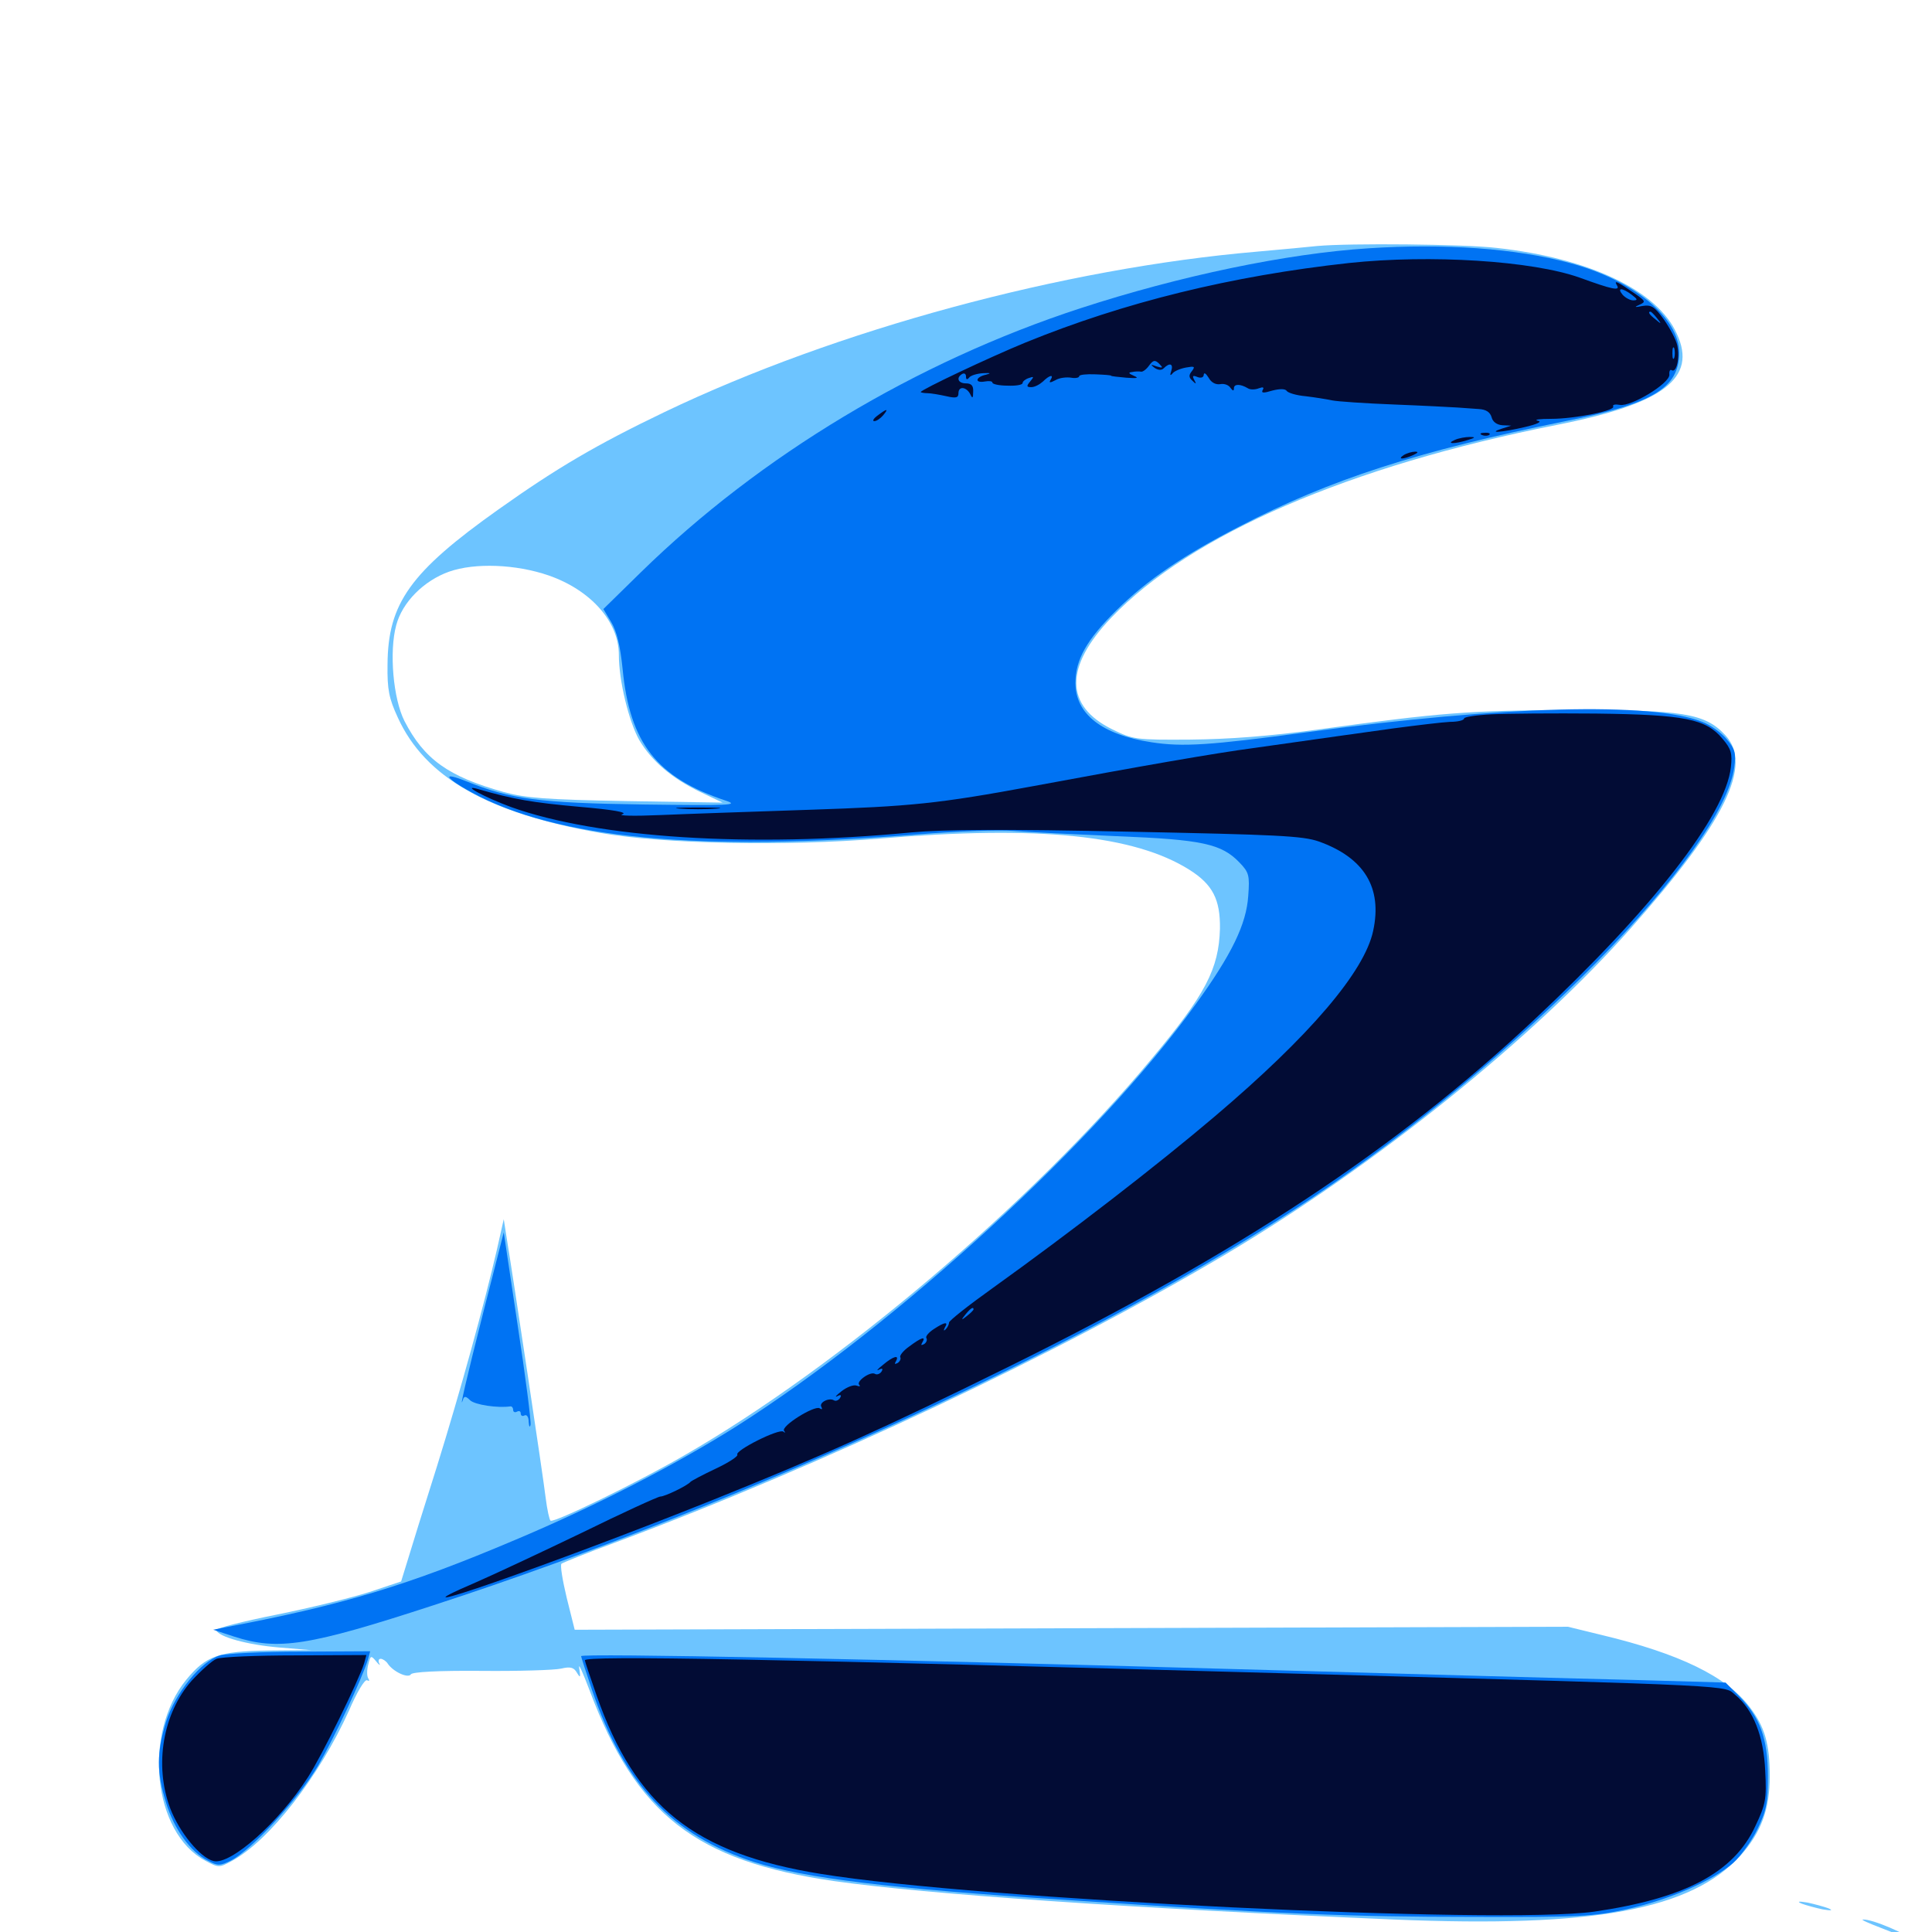 <svg xmlns="http://www.w3.org/2000/svg" viewBox="0 -1000 1000 1000">
	<path fill="#6dc4ff" d="M681.641 -872.656C677.93 -872.266 663.867 -870.898 650.391 -869.727C550.391 -861.133 432.812 -829.297 343.945 -786.719C308.594 -769.727 288.281 -757.812 258.008 -736.328C212.305 -703.906 200.781 -687.695 200.586 -656.055C200.391 -642.969 201.367 -638.477 205.859 -628.711C219.922 -597.656 252.539 -579.102 310.352 -568.945C343.164 -563.086 407.422 -561.914 456.055 -566.016C537.5 -572.852 587.109 -567.773 615.625 -549.805C627.734 -542.188 631.641 -534.375 631.445 -519.336C630.859 -498.438 624.023 -485.352 595.898 -451.758C533.594 -376.953 433.984 -292.578 354.492 -246.875C330.273 -232.812 286.914 -211.719 284.961 -212.891C284.375 -213.281 283.203 -218.555 282.422 -224.805C281.25 -234.961 265.82 -337.695 262.109 -360.156L260.742 -368.945L257.227 -353.32C250.781 -325.391 238.281 -279.883 226.172 -241.016C219.531 -220.117 212.695 -198.047 210.938 -192.188L207.617 -181.445L191.211 -175.977C182.227 -173.047 160.547 -167.773 143.164 -164.258C125.586 -160.742 111.719 -157.227 111.914 -156.25C113.086 -152.734 128.125 -148.633 144.531 -147.266L161.133 -145.898L139.062 -145.703C113.086 -145.312 106.641 -142.969 96.484 -130.664C73.828 -102.93 79.102 -51.367 106.25 -36.914C113.086 -33.203 113.477 -33.203 119.922 -36.719C139.453 -47.266 165.234 -80.469 180.664 -114.648C184.766 -124.219 188.867 -131.055 190.039 -130.273C191.211 -129.688 191.406 -130.078 190.625 -131.25C189.844 -132.422 189.844 -135.742 190.625 -138.477C191.797 -143.164 191.992 -143.359 194.727 -140.039C196.289 -138.086 197.07 -137.695 196.289 -139.062C195.703 -140.234 195.898 -141.406 197.07 -141.406C198.047 -141.406 199.805 -140.234 200.586 -139.062C203.32 -134.766 211.328 -131.055 212.695 -133.398C213.477 -134.57 226.562 -135.352 249.023 -135.156C268.359 -134.961 286.914 -135.547 290.43 -136.328C295.312 -137.5 297.07 -136.914 298.633 -134.18C300.391 -131.25 300.586 -131.641 299.805 -136.523C299.219 -139.844 301.562 -134.57 305.273 -124.805C329.297 -60.742 360.156 -36.719 431.641 -26.367C479.688 -19.531 584.766 -12.305 721.68 -6.445C825 -2.148 875.391 -11.523 900.977 -39.648C911.719 -51.758 916.016 -63.672 916.016 -80.664C916.016 -97.266 913.477 -106.25 905.664 -116.406C893.75 -132.227 869.141 -144.141 829.102 -153.711L811.523 -158.008L554.492 -157.227L297.461 -156.445L293.359 -172.852C291.211 -181.836 289.844 -189.844 290.625 -190.625C291.406 -191.211 303.906 -196.289 318.359 -201.562C425.586 -241.602 548.438 -299.609 634.766 -350.977C711.914 -396.875 793.75 -462.695 843.75 -519.141C893.164 -574.805 907.422 -604.102 892.969 -619.531C882.422 -630.859 870.898 -632.617 813.477 -632.422C760.938 -632.422 745.117 -631.055 682.617 -622.461C657.227 -618.945 636.133 -617.383 616.211 -617.188C587.891 -616.992 586.523 -617.188 575.781 -622.461C551.172 -634.57 550.781 -654.688 575.195 -680.273C616.211 -723.242 698.242 -758.789 805.859 -780.078C861.133 -791.016 878.516 -804.297 867.969 -827.148C858.008 -849.609 822.656 -866.406 774.609 -871.68C757.812 -873.633 698.633 -874.219 681.641 -872.656ZM283.984 -702.148C305.859 -694.531 320.312 -678.125 320.312 -661.133C320.312 -647.461 325.586 -626.367 330.859 -616.992C337.305 -606.055 347.656 -597.266 362.109 -590.234L374.023 -584.57L324.219 -585.352C282.422 -586.133 272.266 -586.914 260.742 -590.039C232.031 -598.047 219.531 -607.031 209.375 -626.758C203.516 -638.281 201.367 -662.695 205.078 -676.367C208.203 -688.281 219.336 -699.414 232.422 -704.102C245.703 -708.789 266.992 -708.008 283.984 -702.148ZM249.609 -140.039C251.367 -140.625 249.414 -141.016 245.117 -140.82C240.82 -140.82 239.258 -140.43 241.797 -140.039C244.141 -139.648 247.656 -139.648 249.609 -140.039ZM296.289 -140.234C297.07 -140.82 295.898 -141.406 293.75 -141.211C291.602 -141.211 291.016 -140.625 292.578 -140.039C293.945 -139.453 295.703 -139.648 296.289 -140.234ZM932.617 -14.648C934.766 -13.867 939.648 -12.5 943.359 -11.719C948.047 -10.938 949.023 -11.133 946.289 -12.305C944.141 -13.086 939.258 -14.453 935.547 -15.234C930.859 -16.016 929.883 -15.82 932.617 -14.648ZM974.023 -1.953C980.859 0.586 987.891 3.906 989.648 5.273C992.773 7.812 992.969 7.617 990.625 4.688C987.891 1.367 968.945 -6.836 964.258 -6.445C962.891 -6.445 967.383 -4.492 974.023 -1.953Z"/>
	<path fill="#0073f3" d="M708.398 -871.484C665.82 -868.75 610.742 -857.227 559.18 -840.43C474.219 -812.695 393.555 -764.258 331.836 -703.906L312.305 -684.766L316.406 -677.93C319.336 -673.047 321.094 -665.234 322.266 -653.711C325.977 -615.234 340.039 -597.461 375.781 -585.547C382.812 -583.203 377.539 -583.008 333.008 -583.594C278.906 -584.375 264.453 -586.328 241.602 -595.508C228.516 -600.781 229.883 -597.656 244.141 -589.844C288.281 -565.82 361.719 -558.984 475.586 -568.164C494.727 -569.727 516.797 -570.508 524.414 -569.922C531.836 -569.336 556.055 -568.164 578.125 -567.188C622.266 -565.43 632.227 -563.281 641.602 -553.516C646.484 -548.438 646.875 -546.875 646.094 -536.328C645.117 -521.68 637.695 -506.25 618.945 -480.273C568.75 -410.352 464.844 -314.844 380.859 -261.523C348.828 -241.406 308.789 -220.703 266.602 -202.93C211.328 -179.492 177.734 -169.336 118.164 -158.008L110.352 -156.445L121.094 -152.93C143.945 -145.508 159.766 -148.047 224.414 -169.141C388.086 -222.461 569.727 -306.836 679.297 -380.078C786.328 -451.758 891.797 -559.18 897.656 -602.93C898.633 -610.156 898.047 -612.305 893.75 -617.383C891.016 -620.703 885.352 -624.805 881.055 -626.367C855.273 -636.719 777.734 -634.766 675.781 -620.898C626.367 -614.258 612.109 -613.281 595.898 -615.82C570.312 -619.727 556.641 -630.469 556.641 -646.484C556.641 -658.594 562.5 -668.945 577.93 -684.18C593.75 -699.805 612.695 -712.695 641.602 -727.539C688.281 -751.758 733.984 -766.602 810.352 -782.031C855.469 -791.016 869.141 -799.219 869.141 -817.383C869.141 -835.547 845.508 -855.078 812.5 -863.867C784.375 -871.484 747.852 -874.023 708.398 -871.484ZM250.391 -321.68C241.016 -284.766 237.5 -269.141 239.648 -275.586C240.234 -277.539 241.211 -277.344 243.359 -275.195C245.898 -272.852 257.617 -271.094 264.258 -272.07C265.039 -272.07 265.625 -271.289 265.625 -270.117C265.625 -269.141 266.602 -268.75 267.578 -269.336C268.75 -269.922 269.531 -269.531 269.531 -268.359C269.531 -267.188 270.508 -266.797 271.484 -267.383C272.656 -267.969 273.633 -266.602 273.633 -264.062C273.828 -261.523 274.219 -260.938 274.609 -262.5C275 -264.062 272.07 -287.109 267.969 -313.867L260.742 -362.109ZM113.867 -143.164C104.102 -140.234 90.625 -123.633 85.938 -108.789C81.055 -92.773 81.055 -82.617 85.938 -66.992C90.039 -53.32 98.633 -41.406 107.617 -36.914C112.695 -34.18 113.867 -34.18 119.727 -37.109C130.273 -42.578 154.688 -69.141 164.648 -86.133C173.242 -100.977 187.305 -130.859 190.43 -141.016L191.602 -145.312L155.859 -145.117C136.133 -145.117 117.383 -144.141 113.867 -143.164ZM300.781 -142.773C300.781 -142.383 303.32 -134.57 306.445 -125.195C323.047 -76.367 347.852 -50 390.625 -36.133C416.406 -27.93 460.547 -22.461 551.758 -16.602C660.156 -9.375 700 -7.812 761.719 -7.812C817.773 -7.617 825 -8.008 842.578 -11.914C864.062 -16.797 886.328 -26.367 897.07 -35.742C900.977 -39.258 906.641 -47.07 909.57 -53.125C914.258 -62.695 915.039 -66.602 915.039 -80.859C915.039 -100.195 910.938 -111.133 900 -122.266L893.164 -129.102L845.508 -130.469C819.336 -131.055 734.961 -133.398 658.203 -135.547C452.734 -141.406 300.781 -144.336 300.781 -142.773Z"/>
	<path fill="#020c35" d="M698.242 -863.867C637.5 -857.227 581.836 -843.555 530.664 -822.656C512.109 -815.039 476.562 -798.242 476.562 -797.07C476.562 -796.875 478.125 -796.484 480.078 -796.484C481.836 -796.484 486.328 -795.703 489.844 -794.922C494.922 -793.75 496.094 -794.141 496.094 -796.484C496.094 -800.391 500.391 -799.805 502.344 -795.703C503.32 -793.555 503.711 -793.945 503.711 -797.266C503.906 -800.391 502.734 -801.562 500 -801.562C495.898 -801.562 494.727 -804.492 498.047 -806.445C499.219 -807.031 500 -806.445 500 -805.078C500 -803.516 500.586 -803.32 501.562 -804.492C502.344 -805.664 505.664 -806.641 508.789 -806.836C512.695 -807.031 513.281 -806.836 510.352 -806.055C504.883 -804.883 504.297 -801.562 509.766 -802.539C511.914 -802.93 513.672 -802.734 513.672 -801.953C513.672 -801.172 517.188 -800.391 521.484 -800.391C525.781 -800.195 529.297 -800.781 529.297 -801.758C529.297 -802.539 530.664 -803.711 532.422 -804.297C535.156 -805.273 535.352 -805.078 533.203 -802.539C531.25 -800.195 531.25 -799.609 533.789 -799.609C535.547 -799.609 538.086 -800.977 539.844 -802.539C543.164 -805.859 545.703 -806.445 543.75 -803.32C542.773 -801.758 543.555 -801.758 546.484 -803.32C548.438 -804.492 552.148 -804.883 554.492 -804.492C556.641 -804.102 558.594 -804.492 558.594 -805.273C558.594 -806.055 562.305 -806.445 566.992 -806.25C571.484 -806.055 575.195 -805.859 575.195 -805.469C575.195 -805.273 578.711 -804.883 583.008 -804.492C588.672 -804.102 589.648 -804.297 586.914 -805.469C584.18 -806.641 583.789 -807.227 585.938 -807.422C587.5 -807.812 589.648 -807.812 590.625 -807.617C591.406 -807.422 593.359 -808.789 594.727 -810.742C596.875 -813.672 597.852 -813.867 600 -811.719C602.148 -809.57 601.953 -809.375 598.633 -810.352C595.508 -811.523 595.312 -811.328 597.656 -809.57C599.414 -808.398 601.172 -808.203 602.344 -809.375C605.469 -812.5 607.422 -811.719 606.25 -808.008C605.469 -805.859 605.664 -805.273 606.836 -806.641C607.617 -807.812 610.742 -809.18 613.867 -809.766C618.164 -810.547 618.75 -810.352 616.992 -808.008C615.234 -805.859 615.234 -804.688 617.188 -802.93C619.141 -800.977 619.336 -801.172 618.164 -803.32C616.992 -805.469 617.383 -805.859 619.727 -804.883C621.68 -804.102 623.047 -804.688 623.047 -806.055C623.242 -807.422 624.219 -806.641 625.586 -804.492C626.953 -801.953 629.297 -800.781 631.641 -801.172C633.594 -801.562 635.938 -800.781 636.914 -799.219C638.086 -797.656 638.672 -797.461 638.672 -799.023C638.672 -801.367 641.992 -801.367 645.898 -799.023C647.07 -798.242 649.609 -798.242 651.562 -799.023C653.711 -799.805 654.492 -799.609 653.516 -798.047C652.734 -796.484 654.102 -796.484 658.594 -797.852C662.5 -798.828 665.234 -798.828 666.016 -797.656C666.602 -796.68 671.094 -795.312 675.781 -794.922C680.664 -794.336 686.719 -793.359 689.453 -792.773C692.188 -792.188 706.641 -791.211 721.68 -790.625C736.719 -790.039 751.367 -789.258 754.492 -789.062C757.422 -788.867 762.305 -788.477 765.43 -788.281C769.141 -788.086 771.289 -786.719 772.07 -783.984C772.656 -781.641 774.805 -780.078 777.734 -779.883L782.227 -779.688L777.344 -778.125C769.531 -775.586 777.344 -776.172 789.062 -778.906C795.898 -780.469 798.438 -781.836 795.898 -782.227C793.75 -782.812 796.875 -783.203 802.734 -783.203C815.234 -783.203 836.523 -787.5 834.961 -789.648C834.57 -790.625 836.133 -790.82 838.477 -790.43C844.336 -789.453 864.258 -801.562 864.062 -806.055C863.867 -807.812 864.453 -808.984 865.234 -808.398C867.773 -806.836 869.531 -814.648 868.164 -821.094C867.578 -824.219 864.258 -830.273 861.133 -834.766C856.25 -841.406 854.688 -842.383 850 -841.602C846.094 -840.82 845.703 -841.016 848.438 -842.188C851.953 -843.75 851.758 -844.141 846.484 -847.852C837.109 -854.297 835.156 -855.273 836.914 -852.344C838.867 -849.219 834.375 -850.195 817.773 -856.25C793.164 -865.039 740.43 -868.359 698.242 -863.867ZM844.531 -847.461C847.656 -845.117 847.852 -844.531 845.312 -844.531C843.75 -844.531 841.211 -845.898 839.844 -847.461C836.719 -851.172 839.648 -851.172 844.531 -847.461ZM857.617 -835.352C860.156 -832.227 859.961 -832.031 857.031 -834.57C853.711 -837.109 852.734 -838.672 854.297 -838.672C854.688 -838.672 856.25 -837.109 857.617 -835.352ZM866.602 -814.844C866.016 -813.477 865.625 -814.453 865.625 -817.188C865.625 -819.922 866.016 -820.898 866.602 -819.727C866.992 -818.359 866.992 -816.016 866.602 -814.844ZM454.297 -784.961C452.148 -783.398 451.367 -782.031 452.539 -782.031C453.711 -782.031 455.664 -783.398 457.031 -784.961C460.156 -788.672 459.18 -788.672 454.297 -784.961ZM767.188 -774.805C765.625 -775.391 766.211 -775.977 768.359 -775.977C770.508 -776.172 771.68 -775.586 770.898 -775C770.312 -774.414 768.555 -774.219 767.188 -774.805ZM752.93 -772.266C748.047 -770.117 753.125 -770.117 759.766 -772.266C763.672 -773.438 763.867 -773.828 760.742 -773.828C758.594 -773.828 755.078 -773.242 752.93 -772.266ZM726.562 -764.453C723.047 -762.109 726.172 -762.109 731.445 -764.453C733.984 -765.625 734.375 -766.211 732.422 -766.211C730.859 -766.211 728.125 -765.43 726.562 -764.453ZM772.07 -630.273C764.258 -629.883 757.812 -628.906 757.812 -628.125C757.812 -627.148 754.492 -626.367 750.586 -626.367C746.484 -626.172 733.594 -624.609 721.68 -623.047C700.391 -620.117 691.016 -618.75 649.414 -612.891C628.711 -610.156 590.82 -603.516 535.156 -593.164C485.547 -583.984 471.68 -582.617 418.945 -580.859C390.039 -579.883 355.273 -578.711 341.797 -578.125C328.32 -577.539 319.531 -577.734 322.07 -578.516C325.195 -579.492 317.773 -580.859 299.609 -582.422C275.586 -584.57 265.625 -586.328 248.047 -591.406C237.5 -594.531 250.781 -587.305 264.648 -582.227C309.375 -566.211 388.281 -561.133 471.68 -569.141C488.672 -570.703 519.922 -570.898 583.984 -569.531C660.742 -567.969 674.219 -567.383 682.617 -564.453C706.055 -556.055 715.625 -540.625 710.742 -518.164C706.25 -497.07 677.93 -463.867 628.906 -422.266C599.023 -396.875 554.492 -362.5 513.672 -333.203C501.367 -324.414 491.211 -316.406 491.211 -315.43C491.211 -314.453 490.43 -312.891 489.453 -311.914C488.477 -310.938 488.281 -311.328 489.062 -312.891C491.016 -316.016 489.062 -315.82 483.398 -312.109C480.664 -310.352 478.906 -308.203 479.492 -307.422C480.078 -306.445 479.492 -305.078 478.32 -304.297C476.758 -303.516 476.562 -303.711 477.344 -305.078C479.492 -308.594 476.953 -307.812 470.703 -303.125C467.578 -300.977 465.43 -298.242 466.016 -297.461C466.406 -296.68 465.82 -295.312 464.648 -294.531C463.086 -293.75 462.891 -293.945 463.672 -295.312C465.82 -299.023 462.305 -298.047 457.031 -293.555C454.297 -291.406 453.32 -290.234 454.883 -291.016C456.641 -291.992 457.227 -291.602 456.25 -290.039C455.469 -288.867 453.906 -288.281 452.93 -288.867C450.586 -290.43 442.969 -284.961 444.727 -283.203C445.508 -282.422 444.922 -282.227 443.359 -282.812C441.797 -283.398 438.281 -282.031 435.547 -279.883C432.812 -277.734 431.836 -276.562 433.398 -277.344C435.156 -278.32 435.742 -277.93 434.766 -276.367C433.984 -275.195 432.617 -274.609 431.641 -275.195C429.102 -276.758 423.633 -274.023 425.195 -271.68C425.781 -270.508 425.391 -270.312 424.219 -271.094C421.484 -272.656 403.906 -261.719 405.859 -259.375C406.641 -258.398 406.445 -258.203 405.469 -258.984C403.32 -260.742 380.273 -249.219 381.641 -247.07C382.227 -246.289 377.148 -242.969 370.508 -239.844C363.867 -236.719 358.008 -233.594 357.422 -233.008C355.859 -231.055 344.141 -225.391 341.797 -225.391C340.625 -225.391 322.266 -216.992 301.172 -206.641C280.078 -196.484 255.469 -184.961 246.484 -181.055C192.969 -158.008 284.961 -190.039 367.969 -223.242C426.367 -246.68 458.398 -261.133 522.461 -292.773C641.016 -351.367 722.656 -405.273 793.945 -472.07C855.078 -529.297 893.164 -577.93 895.898 -602.93C896.68 -609.961 896.094 -612.305 891.602 -617.578C883.008 -627.93 872.07 -630.078 826.172 -630.664C804.102 -630.859 779.688 -630.664 772.07 -630.273ZM503.906 -322.266C503.906 -321.875 502.344 -320.312 500.586 -318.945C497.461 -316.406 497.266 -316.602 499.805 -319.727C502.344 -322.852 503.906 -323.828 503.906 -322.266ZM352.148 -581.445C346.875 -581.836 351.172 -582.031 361.328 -582.031C371.484 -582.031 375.781 -581.836 370.703 -581.445C365.43 -581.055 357.227 -581.055 352.148 -581.445ZM112.109 -141.406C109.961 -140.625 104.102 -135.352 99.219 -130.078C84.375 -113.281 79.688 -86.523 88.086 -64.062C92.773 -51.758 103.516 -38.477 110.547 -36.719C119.336 -34.57 144.531 -56.836 159.375 -80.078C166.602 -91.211 185.742 -130.273 188.477 -139.062L189.648 -143.359L152.93 -143.164C132.812 -143.164 114.453 -142.383 112.109 -141.406ZM302.734 -140.625C302.734 -140.039 305.469 -132.031 308.789 -122.461C328.906 -65.039 359.375 -40.625 424.805 -30.078C506.25 -16.797 776.758 -3.711 825.195 -10.547C872.07 -17.383 897.461 -30.664 908.594 -54.883C913.867 -66.016 914.453 -68.75 913.672 -83.398C912.891 -101.172 907.617 -114.844 898.242 -122.656C892.188 -127.734 903.711 -127.344 675.781 -133.594C397.656 -141.406 302.734 -143.164 302.734 -140.625Z"/>
</svg>